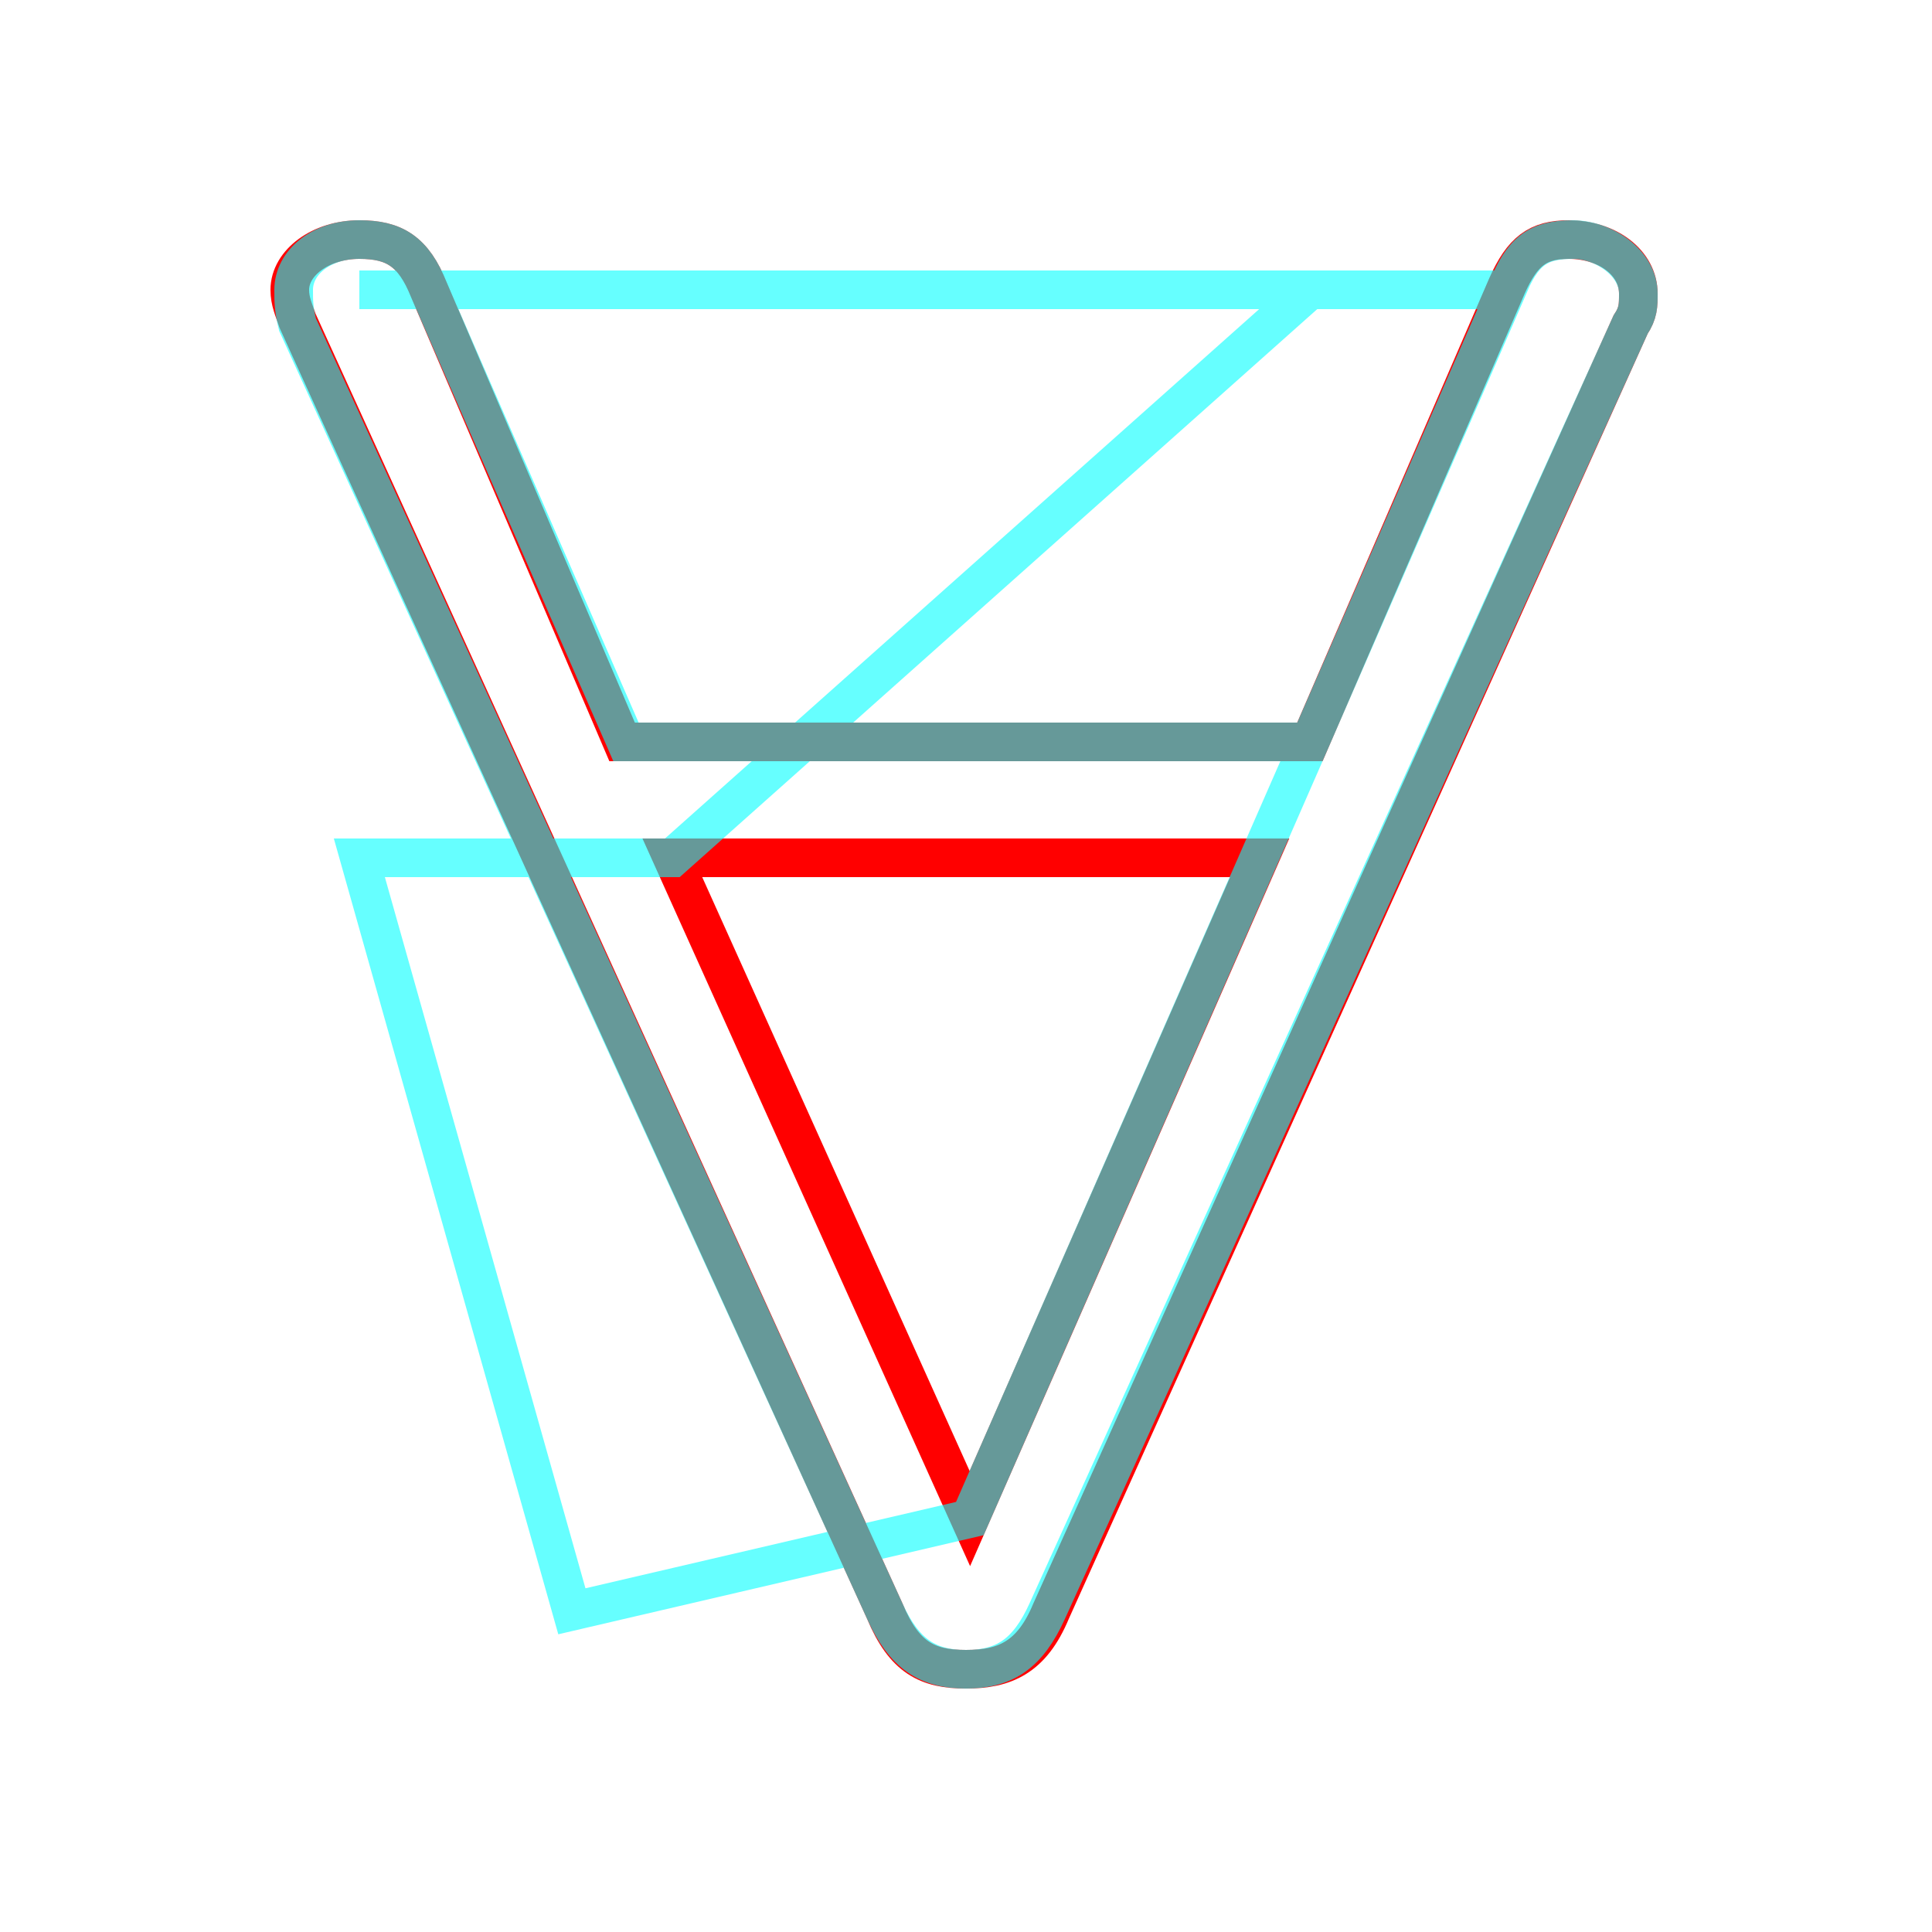 <?xml version='1.0' encoding='utf8'?>
<svg viewBox="0.0 -6.0 50.0 50.0" version="1.1" xmlns="http://www.w3.org/2000/svg">
<rect x="0.0" y="-6.0" width="50.0" height="50.0" fill="#333333" stroke="none"/>
<rect x="-1000" y="-1000" width="2000" height="2000" stroke="white" fill="white"/>
<g style="fill:none;stroke:rgba(255, 0, 0, 1);  stroke-width:1"><path d="M 33.9 -24.8 L 39.0 -36.6 C 39.4 -37.5 39.8 -37.8 40.6 -37.8 C 41.6 -37.8 42.4 -37.2 42.4 -36.4 C 42.4 -36.1 42.4 -35.9 42.2 -35.6 L 27.2 -2.3 C 26.7 -1.1 26.0 -0.8 25.0 -0.8 C 24.0 -0.8 23.4 -1.1 22.9 -2.3 L 7.7 -35.7 C 7.6 -36.0 7.5 -36.2 7.5 -36.5 C 7.5 -37.2 8.3 -37.8 9.3 -37.8 C 10.2 -37.8 10.7 -37.5 11.1 -36.5 L 16.1 -24.8 Z M 17.4 -21.8 L 25.1 -4.7 L 32.6 -21.8 Z" transform="translate(0.0 38.0)" />
</g>
<g style="fill:none;stroke:rgba(0, 255, 255, 0.6);  stroke-width:1">
<path d="M 9.3 -36.5 L 34.0 -36.5 M 25.1 -4.7 L 33.9 -24.8 L 39.0 -36.5 C 39.4 -37.5 39.8 -37.8 40.7 -37.8 C 41.5 -37.8 42.4 -37.2 42.4 -36.4 C 42.4 -36.1 42.4 -35.9 42.2 -35.6 L 27.1 -2.3 C 26.6 -1.2 26.0 -0.8 25.0 -0.8 C 24.0 -0.8 23.4 -1.2 22.9 -2.3 L 7.7 -35.6 C 7.6 -36.0 7.6 -36.2 7.6 -36.5 C 7.6 -37.2 8.3 -37.8 9.3 -37.8 C 10.2 -37.8 10.7 -37.5 11.1 -36.5 L 16.2 -24.8 L 33.9 -24.8 L 39.0 -36.5 L 33.9 -36.5 L 17.4 -21.8 L 9.3 -21.8 L 14.8 -2.3 L 25.1 -4.7 L 33.9 -24.8 L 39.0 -36.5" transform="translate(0.0 38.0)" />
</g>
</svg>